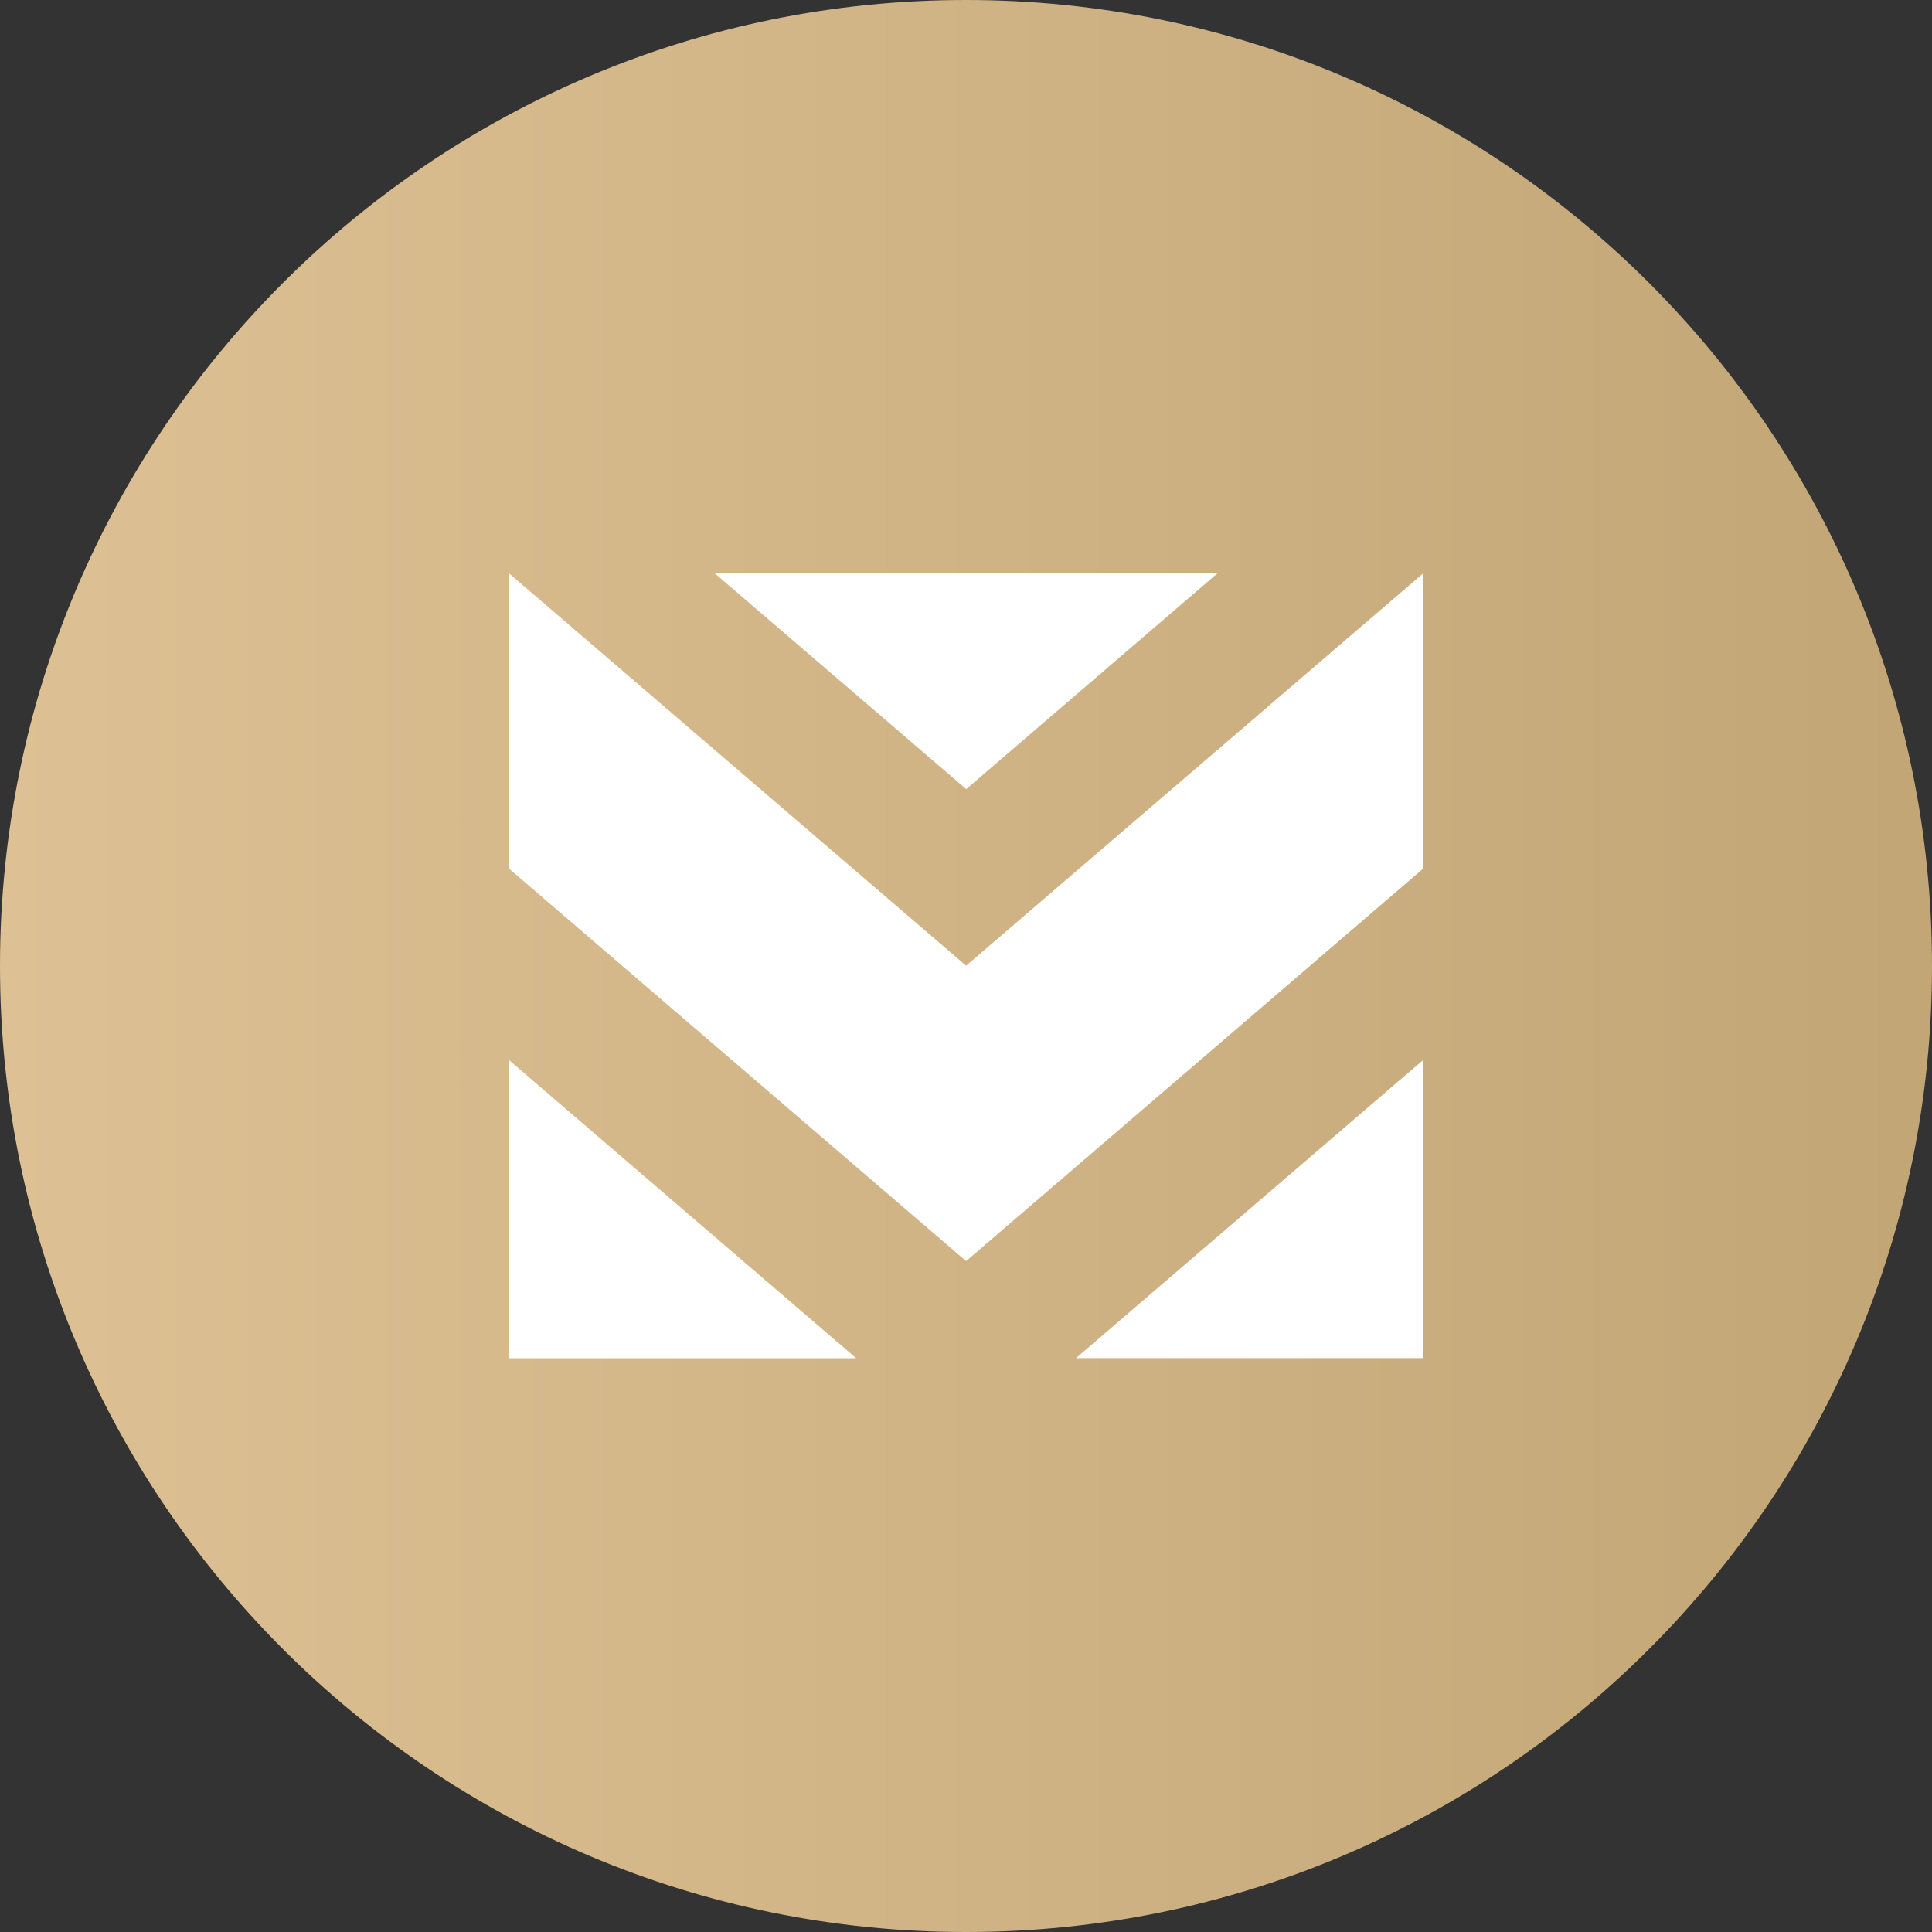 <svg width="20" height="20" viewBox="0 0 20 20" fill="none" xmlns="http://www.w3.org/2000/svg">
<rect x="0" y="0" width="20" height="20" fill="#333333" stroke="none"/>
<g clip-path="url(#clip0_4072_10311)">
<path d="M10 20C15.523 20 20 15.523 20 10C20 4.477 15.523 0 10 0C4.477 0 0 4.477 0 10C0 15.523 4.477 20 10 20Z" fill="url(#paint0_linear_4072_10311)"/>
<path d="M10.001 9.997L5.268 5.934V8.991L10.001 13.055L14.734 8.991V5.934L10.001 9.997Z" fill="white"/>
<path d="M10.002 8.169L12.604 5.934H7.398L10.002 8.169Z" fill="white"/>
<path d="M14.735 10.971L11.139 14.059H14.735V10.971Z" fill="white"/>
<path d="M8.863 14.06L5.268 10.973V14.06H8.863Z" fill="white"/>
</g>
<defs>
<linearGradient id="paint0_linear_4072_10311" x1="0" y1="10" x2="20" y2="10" gradientUnits="userSpaceOnUse">
<stop stop-color="#DDC194"/>
<stop offset="0.99" stop-color="#C2A676"/>
</linearGradient>
<clipPath id="clip0_4072_10311">
<rect width="20" height="20" fill="white"/>
</clipPath>
</defs>
</svg>
